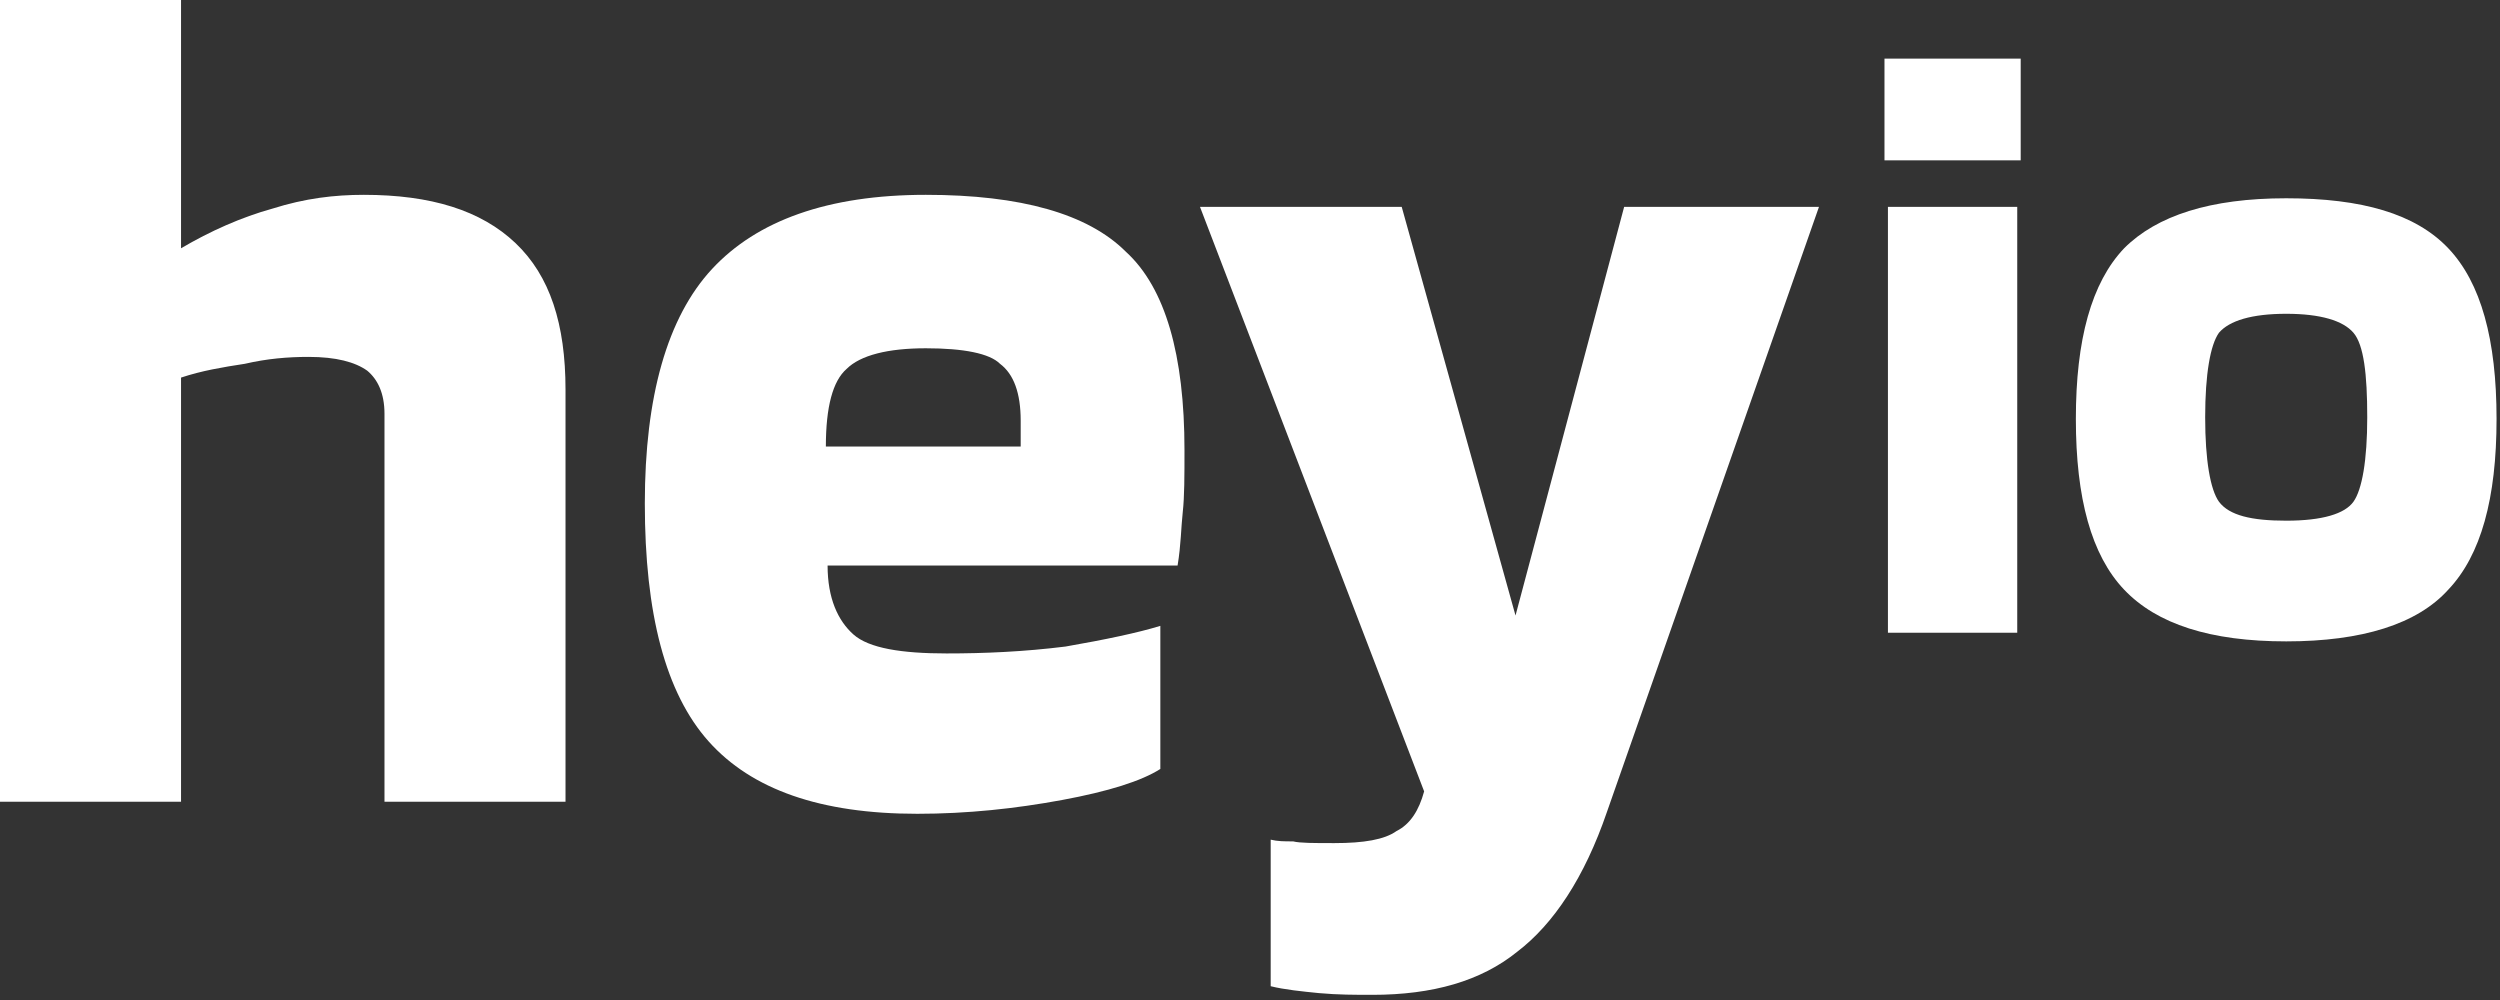 <?xml version="1.0" encoding="utf-8"?>
<!-- Generator: Adobe Illustrator 27.5.0, SVG Export Plug-In . SVG Version: 6.00 Build 0)  -->
<svg version="1.1" id="Ebene_1" xmlns="http://www.w3.org/2000/svg" xmlns:xlink="http://www.w3.org/1999/xlink" x="0px" y="0px"
	 viewBox="0 0 145 58" style="enable-background:new 0 0 145 58;" xml:space="preserve">
<rect x="0" y="0" width="145" height="58" fill="#333333" stroke="none"/>
<style type="text/css">
	.st0{fill:#FFFFFF;}
	.st1{fill-rule:evenodd;clip-rule:evenodd;fill:#FFFFFF;}
</style>
<path class="st0" d="M10.5,46.5H0V0h10.5v14.4c1.7-1,3.5-1.8,5.3-2.3c1.9-0.6,3.6-0.8,5.3-0.8c3.9,0,6.8,0.9,8.8,2.8
	s2.9,4.7,2.9,8.5v23.9H22.3V24c0-1.2-0.4-2-1-2.5c-0.7-0.5-1.8-0.8-3.4-0.8c-1.2,0-2.4,0.1-3.7,0.4c-1.3,0.2-2.5,0.4-3.7,0.8V46.5z"
	/>
<path class="st1" d="M67.3,36.3v8.3c-1.1,0.7-3,1.3-5.7,1.8s-5.5,0.8-8.4,0.8c-5.6,0-9.6-1.4-12.1-4.2s-3.7-7.4-3.7-13.8
	c0-6.2,1.3-10.8,3.9-13.6s6.7-4.3,12.4-4.3c5.5,0,9.4,1.1,11.6,3.3c2.3,2.1,3.4,6,3.4,11.5c0,1.5,0,2.7-0.1,3.6s-0.1,1.9-0.3,3.1H48
	c0,1.9,0.6,3.2,1.5,4s2.8,1.1,5.4,1.1c2.2,0,4.5-0.1,6.9-0.4C64.1,37.1,66,36.7,67.3,36.3z M53.7,20.2c-2.2,0-3.8,0.4-4.6,1.2
	c-0.8,0.7-1.2,2.2-1.2,4.5h11.3v-1.5c0-1.6-0.4-2.7-1.2-3.3C57.4,20.5,55.9,20.2,53.7,20.2z"/>
<path class="st0" d="M81,48.2c-0.7,0.5-1.9,0.7-3.6,0.7c-1.2,0-2,0-2.4-0.1c-0.5,0-0.9,0-1.3-0.1v8.5c0.8,0.2,1.8,0.3,2.8,0.4
	c1.1,0.1,2.1,0.1,3.1,0.1c3.5,0,6.3-0.8,8.4-2.5c2.1-1.6,3.9-4.3,5.2-8.1L105.5,12H94.2l-6.3,23.7L81.3,12H69.6l13,33.9
	C82.3,47,81.8,47.8,81,48.2z"/>
<path class="st0" d="M109.3,9.3h7.9V3.4h-7.9V9.3z"/>
<path class="st0" d="M109.5,36.7h7.5V12h-7.5V36.7z"/>
<path class="st1" d="M142,34.2c1.9-2,2.8-5.3,2.8-9.9s-0.9-7.9-2.8-9.9c-1.9-2-5-2.9-9.4-2.9s-7.5,1-9.4,2.9c-1.9,2-2.8,5.3-2.8,9.9
	s0.9,7.9,2.8,9.9s5,3,9.4,3S140.2,36.2,142,34.2z M128.7,29.1c-0.5-0.7-0.8-2.4-0.8-4.9s0.3-4.2,0.8-4.9c0.6-0.7,1.9-1.1,3.9-1.1
	s3.3,0.4,3.9,1.1c0.6,0.7,0.8,2.4,0.8,4.9s-0.3,4.2-0.8,4.9c-0.5,0.7-1.8,1.1-3.9,1.1C130.6,30.2,129.3,29.9,128.7,29.1z"/>
</svg>
